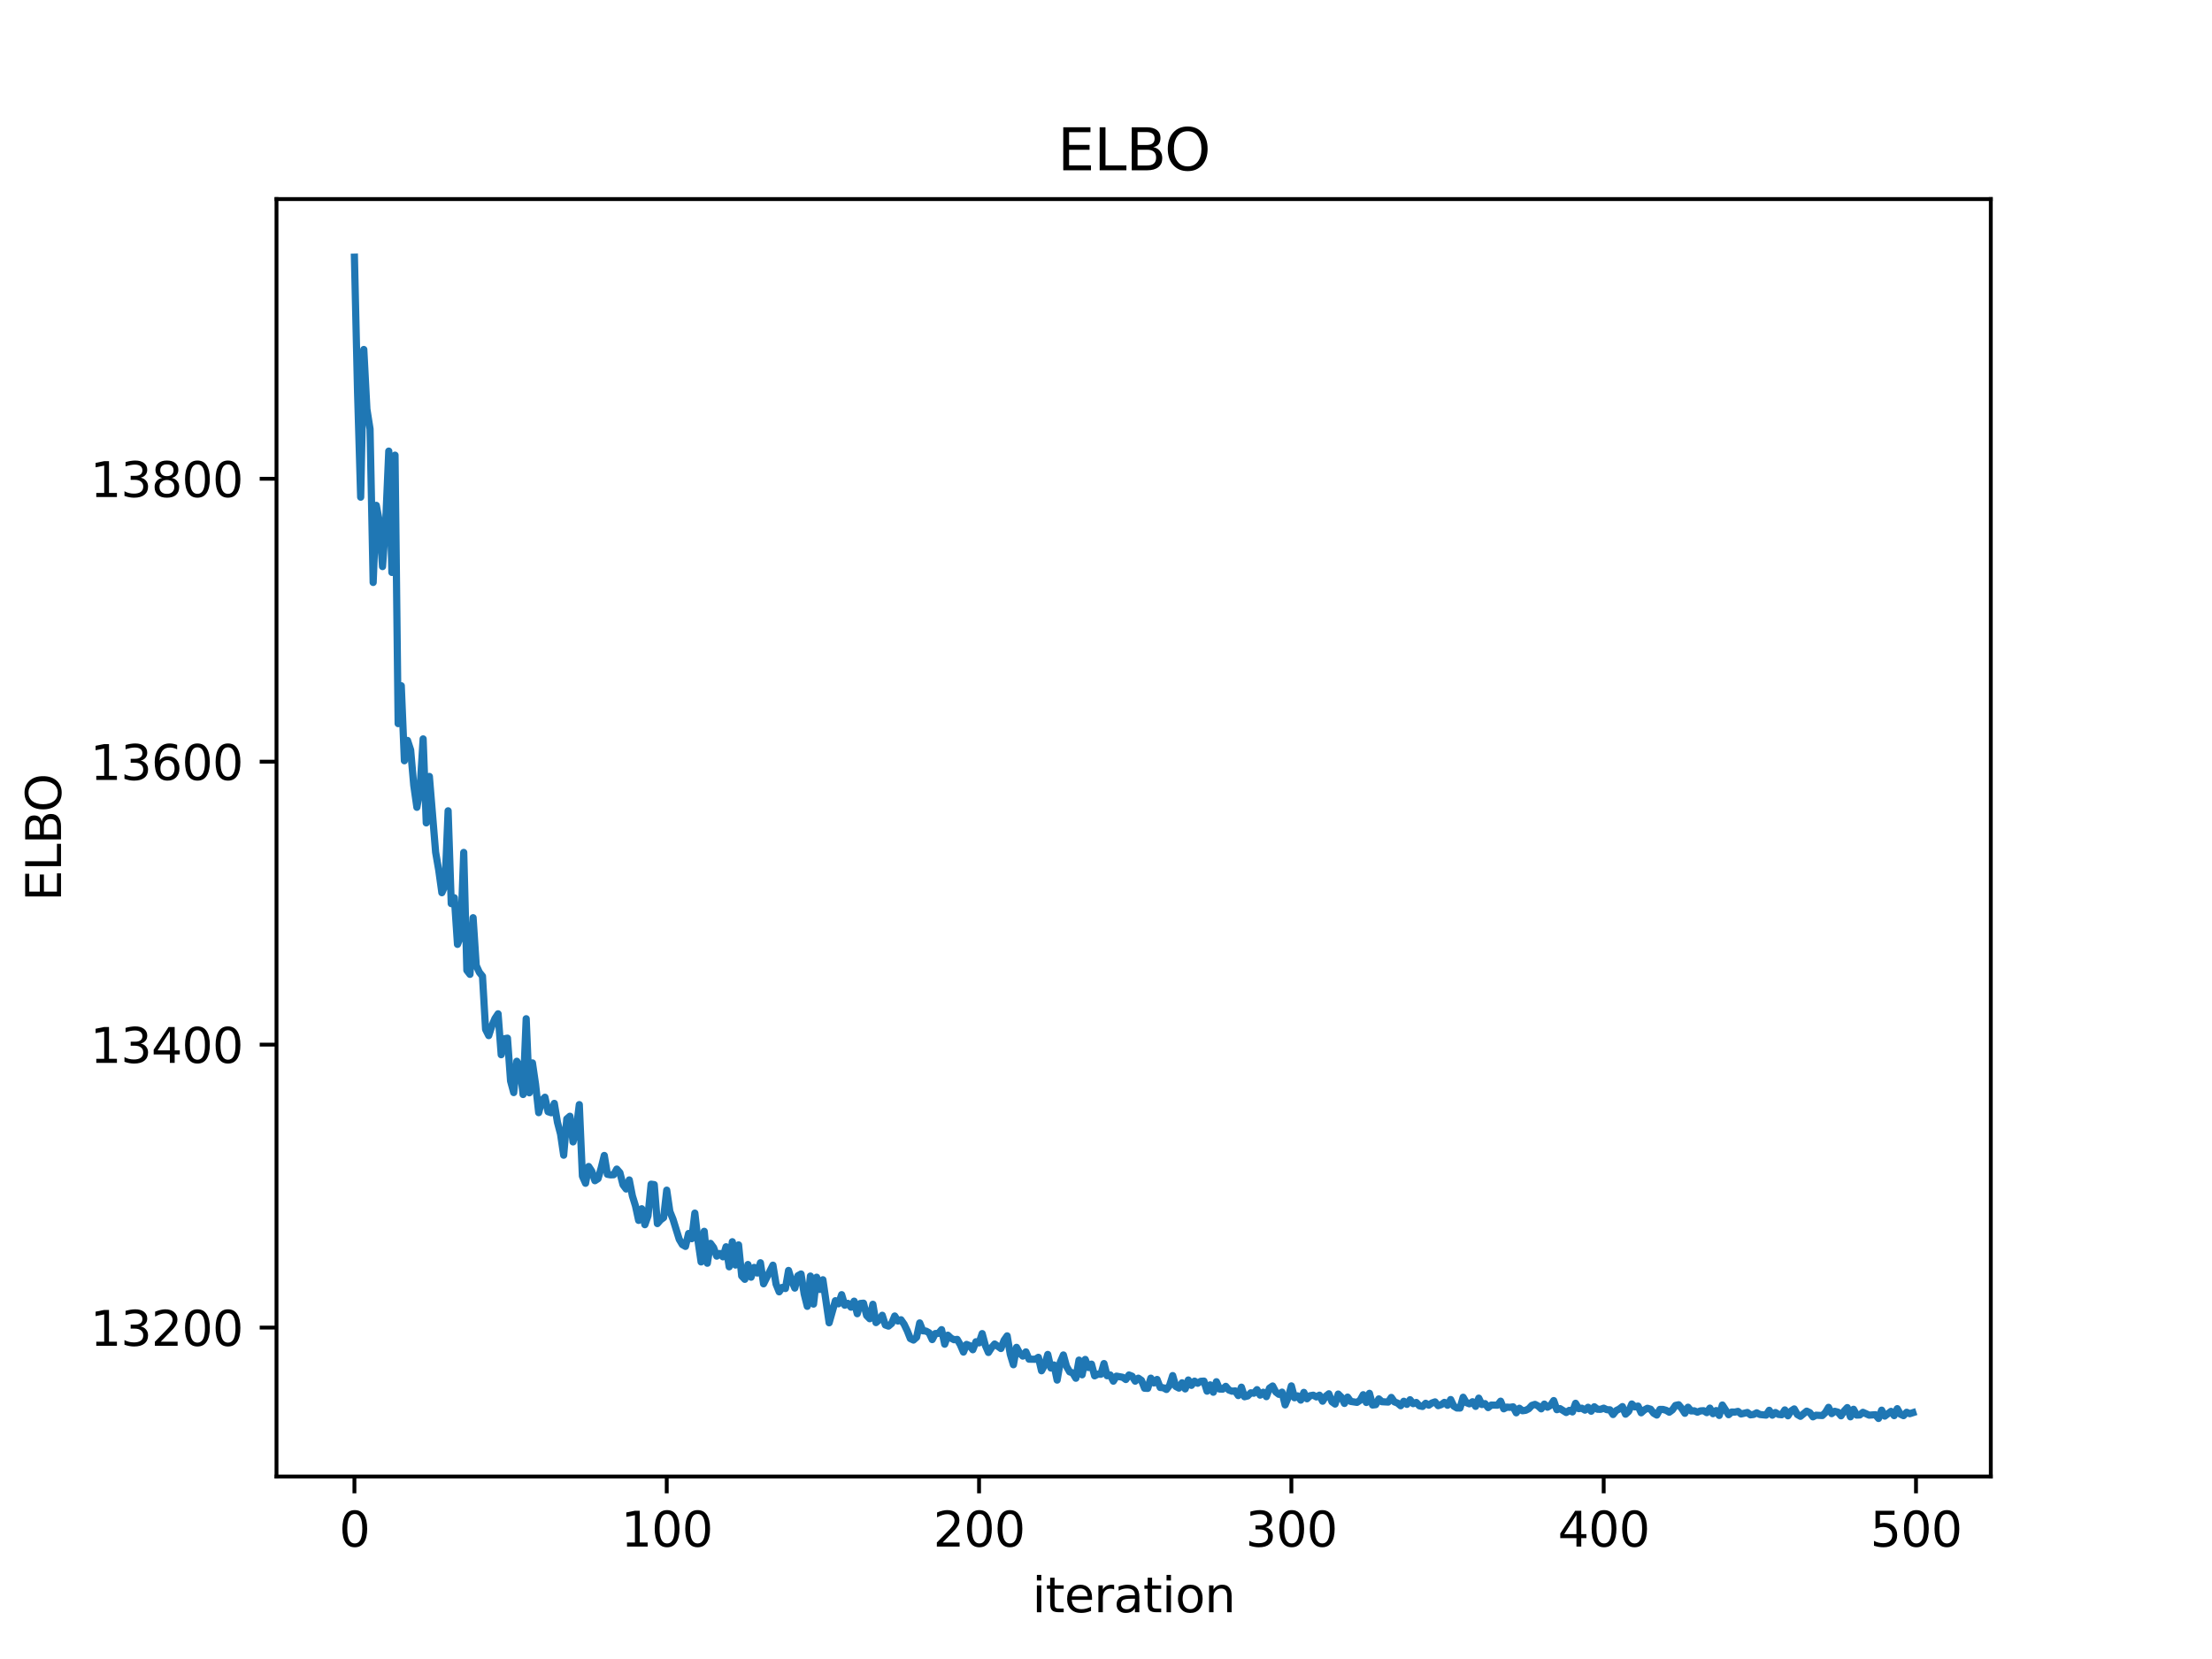 <?xml version="1.0" encoding="utf-8" standalone="no"?>
<!DOCTYPE svg PUBLIC "-//W3C//DTD SVG 1.1//EN"
  "http://www.w3.org/Graphics/SVG/1.1/DTD/svg11.dtd">
<svg xmlns:xlink="http://www.w3.org/1999/xlink" width="460.8pt" height="345.6pt" viewBox="0 0 460.8 345.6" xmlns="http://www.w3.org/2000/svg" version="1.1">
 <defs>
  <style type="text/css">*{stroke-linejoin: round; stroke-linecap: butt}</style>
 </defs>
 <g id="figure_1">
  <g id="patch_1">
   <path d="M 0 345.6 
L 460.8 345.6 
L 460.8 0 
L 0 0 
z
" style="fill: #ffffff"/>
  </g>
  <g id="axes_1">
   <g id="patch_2">
    <path d="M 57.6 307.584 
L 414.72 307.584 
L 414.72 41.472 
L 57.6 41.472 
z
" style="fill: #ffffff"/>
   </g>
   <g id="matplotlib.axis_1">
    <g id="xtick_1">
     <g id="line2d_1">
      <defs>
       <path id="m7152d1a19f" d="M 0 0 
L 0 3.5 
" style="stroke: #000000; stroke-width: 0.8"/>
      </defs>
      <g>
       <use xlink:href="#m7152d1a19f" x="73.833" y="307.584" style="stroke: #000000; stroke-width: 0.8"/>
      </g>
     </g>
     <g id="text_1">
      <!-- 0 -->
      <g transform="translate(70.651 322.182) scale(0.1 -0.1)">
       <defs>
        <path id="DejaVuSans-30" d="M 2034 4250 
Q 1547 4250 1301 3770 
Q 1056 3291 1056 2328 
Q 1056 1369 1301 889 
Q 1547 409 2034 409 
Q 2525 409 2770 889 
Q 3016 1369 3016 2328 
Q 3016 3291 2770 3770 
Q 2525 4250 2034 4250 
z
M 2034 4750 
Q 2819 4750 3233 4129 
Q 3647 3509 3647 2328 
Q 3647 1150 3233 529 
Q 2819 -91 2034 -91 
Q 1250 -91 836 529 
Q 422 1150 422 2328 
Q 422 3509 836 4129 
Q 1250 4750 2034 4750 
z
" transform="scale(0.016)"/>
       </defs>
       <use xlink:href="#DejaVuSans-30"/>
      </g>
     </g>
    </g>
    <g id="xtick_2">
     <g id="line2d_2">
      <g>
       <use xlink:href="#m7152d1a19f" x="138.894" y="307.584" style="stroke: #000000; stroke-width: 0.8"/>
      </g>
     </g>
     <g id="text_2">
      <!-- 100 -->
      <g transform="translate(129.35 322.182) scale(0.1 -0.1)">
       <defs>
        <path id="DejaVuSans-31" d="M 794 531 
L 1825 531 
L 1825 4091 
L 703 3866 
L 703 4441 
L 1819 4666 
L 2450 4666 
L 2450 531 
L 3481 531 
L 3481 0 
L 794 0 
L 794 531 
z
" transform="scale(0.016)"/>
       </defs>
       <use xlink:href="#DejaVuSans-31"/>
       <use xlink:href="#DejaVuSans-30" x="63.623"/>
       <use xlink:href="#DejaVuSans-30" x="127.246"/>
      </g>
     </g>
    </g>
    <g id="xtick_3">
     <g id="line2d_3">
      <g>
       <use xlink:href="#m7152d1a19f" x="203.955" y="307.584" style="stroke: #000000; stroke-width: 0.8"/>
      </g>
     </g>
     <g id="text_3">
      <!-- 200 -->
      <g transform="translate(194.411 322.182) scale(0.1 -0.1)">
       <defs>
        <path id="DejaVuSans-32" d="M 1228 531 
L 3431 531 
L 3431 0 
L 469 0 
L 469 531 
Q 828 903 1448 1529 
Q 2069 2156 2228 2338 
Q 2531 2678 2651 2914 
Q 2772 3150 2772 3378 
Q 2772 3750 2511 3984 
Q 2250 4219 1831 4219 
Q 1534 4219 1204 4116 
Q 875 4013 500 3803 
L 500 4441 
Q 881 4594 1212 4672 
Q 1544 4750 1819 4750 
Q 2544 4750 2975 4387 
Q 3406 4025 3406 3419 
Q 3406 3131 3298 2873 
Q 3191 2616 2906 2266 
Q 2828 2175 2409 1742 
Q 1991 1309 1228 531 
z
" transform="scale(0.016)"/>
       </defs>
       <use xlink:href="#DejaVuSans-32"/>
       <use xlink:href="#DejaVuSans-30" x="63.623"/>
       <use xlink:href="#DejaVuSans-30" x="127.246"/>
      </g>
     </g>
    </g>
    <g id="xtick_4">
     <g id="line2d_4">
      <g>
       <use xlink:href="#m7152d1a19f" x="269.016" y="307.584" style="stroke: #000000; stroke-width: 0.8"/>
      </g>
     </g>
     <g id="text_4">
      <!-- 300 -->
      <g transform="translate(259.472 322.182) scale(0.1 -0.1)">
       <defs>
        <path id="DejaVuSans-33" d="M 2597 2516 
Q 3050 2419 3304 2112 
Q 3559 1806 3559 1356 
Q 3559 666 3084 287 
Q 2609 -91 1734 -91 
Q 1441 -91 1130 -33 
Q 819 25 488 141 
L 488 750 
Q 750 597 1062 519 
Q 1375 441 1716 441 
Q 2309 441 2620 675 
Q 2931 909 2931 1356 
Q 2931 1769 2642 2001 
Q 2353 2234 1838 2234 
L 1294 2234 
L 1294 2753 
L 1863 2753 
Q 2328 2753 2575 2939 
Q 2822 3125 2822 3475 
Q 2822 3834 2567 4026 
Q 2313 4219 1838 4219 
Q 1578 4219 1281 4162 
Q 984 4106 628 3988 
L 628 4550 
Q 988 4650 1302 4700 
Q 1616 4750 1894 4750 
Q 2613 4750 3031 4423 
Q 3450 4097 3450 3541 
Q 3450 3153 3228 2886 
Q 3006 2619 2597 2516 
z
" transform="scale(0.016)"/>
       </defs>
       <use xlink:href="#DejaVuSans-33"/>
       <use xlink:href="#DejaVuSans-30" x="63.623"/>
       <use xlink:href="#DejaVuSans-30" x="127.246"/>
      </g>
     </g>
    </g>
    <g id="xtick_5">
     <g id="line2d_5">
      <g>
       <use xlink:href="#m7152d1a19f" x="334.077" y="307.584" style="stroke: #000000; stroke-width: 0.8"/>
      </g>
     </g>
     <g id="text_5">
      <!-- 400 -->
      <g transform="translate(324.533 322.182) scale(0.1 -0.1)">
       <defs>
        <path id="DejaVuSans-34" d="M 2419 4116 
L 825 1625 
L 2419 1625 
L 2419 4116 
z
M 2253 4666 
L 3047 4666 
L 3047 1625 
L 3713 1625 
L 3713 1100 
L 3047 1100 
L 3047 0 
L 2419 0 
L 2419 1100 
L 313 1100 
L 313 1709 
L 2253 4666 
z
" transform="scale(0.016)"/>
       </defs>
       <use xlink:href="#DejaVuSans-34"/>
       <use xlink:href="#DejaVuSans-30" x="63.623"/>
       <use xlink:href="#DejaVuSans-30" x="127.246"/>
      </g>
     </g>
    </g>
    <g id="xtick_6">
     <g id="line2d_6">
      <g>
       <use xlink:href="#m7152d1a19f" x="399.138" y="307.584" style="stroke: #000000; stroke-width: 0.8"/>
      </g>
     </g>
     <g id="text_6">
      <!-- 500 -->
      <g transform="translate(389.594 322.182) scale(0.1 -0.1)">
       <defs>
        <path id="DejaVuSans-35" d="M 691 4666 
L 3169 4666 
L 3169 4134 
L 1269 4134 
L 1269 2991 
Q 1406 3038 1543 3061 
Q 1681 3084 1819 3084 
Q 2600 3084 3056 2656 
Q 3513 2228 3513 1497 
Q 3513 744 3044 326 
Q 2575 -91 1722 -91 
Q 1428 -91 1123 -41 
Q 819 9 494 109 
L 494 744 
Q 775 591 1075 516 
Q 1375 441 1709 441 
Q 2250 441 2565 725 
Q 2881 1009 2881 1497 
Q 2881 1984 2565 2268 
Q 2250 2553 1709 2553 
Q 1456 2553 1204 2497 
Q 953 2441 691 2322 
L 691 4666 
z
" transform="scale(0.016)"/>
       </defs>
       <use xlink:href="#DejaVuSans-35"/>
       <use xlink:href="#DejaVuSans-30" x="63.623"/>
       <use xlink:href="#DejaVuSans-30" x="127.246"/>
      </g>
     </g>
    </g>
    <g id="text_7">
     <!-- iteration -->
     <g transform="translate(215.037 335.861) scale(0.1 -0.1)">
      <defs>
       <path id="DejaVuSans-69" d="M 603 3500 
L 1178 3500 
L 1178 0 
L 603 0 
L 603 3500 
z
M 603 4863 
L 1178 4863 
L 1178 4134 
L 603 4134 
L 603 4863 
z
" transform="scale(0.016)"/>
       <path id="DejaVuSans-74" d="M 1172 4494 
L 1172 3500 
L 2356 3500 
L 2356 3053 
L 1172 3053 
L 1172 1153 
Q 1172 725 1289 603 
Q 1406 481 1766 481 
L 2356 481 
L 2356 0 
L 1766 0 
Q 1100 0 847 248 
Q 594 497 594 1153 
L 594 3053 
L 172 3053 
L 172 3500 
L 594 3500 
L 594 4494 
L 1172 4494 
z
" transform="scale(0.016)"/>
       <path id="DejaVuSans-65" d="M 3597 1894 
L 3597 1613 
L 953 1613 
Q 991 1019 1311 708 
Q 1631 397 2203 397 
Q 2534 397 2845 478 
Q 3156 559 3463 722 
L 3463 178 
Q 3153 47 2828 -22 
Q 2503 -91 2169 -91 
Q 1331 -91 842 396 
Q 353 884 353 1716 
Q 353 2575 817 3079 
Q 1281 3584 2069 3584 
Q 2775 3584 3186 3129 
Q 3597 2675 3597 1894 
z
M 3022 2063 
Q 3016 2534 2758 2815 
Q 2500 3097 2075 3097 
Q 1594 3097 1305 2825 
Q 1016 2553 972 2059 
L 3022 2063 
z
" transform="scale(0.016)"/>
       <path id="DejaVuSans-72" d="M 2631 2963 
Q 2534 3019 2420 3045 
Q 2306 3072 2169 3072 
Q 1681 3072 1420 2755 
Q 1159 2438 1159 1844 
L 1159 0 
L 581 0 
L 581 3500 
L 1159 3500 
L 1159 2956 
Q 1341 3275 1631 3429 
Q 1922 3584 2338 3584 
Q 2397 3584 2469 3576 
Q 2541 3569 2628 3553 
L 2631 2963 
z
" transform="scale(0.016)"/>
       <path id="DejaVuSans-61" d="M 2194 1759 
Q 1497 1759 1228 1600 
Q 959 1441 959 1056 
Q 959 750 1161 570 
Q 1363 391 1709 391 
Q 2188 391 2477 730 
Q 2766 1069 2766 1631 
L 2766 1759 
L 2194 1759 
z
M 3341 1997 
L 3341 0 
L 2766 0 
L 2766 531 
Q 2569 213 2275 61 
Q 1981 -91 1556 -91 
Q 1019 -91 701 211 
Q 384 513 384 1019 
Q 384 1609 779 1909 
Q 1175 2209 1959 2209 
L 2766 2209 
L 2766 2266 
Q 2766 2663 2505 2880 
Q 2244 3097 1772 3097 
Q 1472 3097 1187 3025 
Q 903 2953 641 2809 
L 641 3341 
Q 956 3463 1253 3523 
Q 1550 3584 1831 3584 
Q 2591 3584 2966 3190 
Q 3341 2797 3341 1997 
z
" transform="scale(0.016)"/>
       <path id="DejaVuSans-6f" d="M 1959 3097 
Q 1497 3097 1228 2736 
Q 959 2375 959 1747 
Q 959 1119 1226 758 
Q 1494 397 1959 397 
Q 2419 397 2687 759 
Q 2956 1122 2956 1747 
Q 2956 2369 2687 2733 
Q 2419 3097 1959 3097 
z
M 1959 3584 
Q 2709 3584 3137 3096 
Q 3566 2609 3566 1747 
Q 3566 888 3137 398 
Q 2709 -91 1959 -91 
Q 1206 -91 779 398 
Q 353 888 353 1747 
Q 353 2609 779 3096 
Q 1206 3584 1959 3584 
z
" transform="scale(0.016)"/>
       <path id="DejaVuSans-6e" d="M 3513 2113 
L 3513 0 
L 2938 0 
L 2938 2094 
Q 2938 2591 2744 2837 
Q 2550 3084 2163 3084 
Q 1697 3084 1428 2787 
Q 1159 2491 1159 1978 
L 1159 0 
L 581 0 
L 581 3500 
L 1159 3500 
L 1159 2956 
Q 1366 3272 1645 3428 
Q 1925 3584 2291 3584 
Q 2894 3584 3203 3211 
Q 3513 2838 3513 2113 
z
" transform="scale(0.016)"/>
      </defs>
      <use xlink:href="#DejaVuSans-69"/>
      <use xlink:href="#DejaVuSans-74" x="27.783"/>
      <use xlink:href="#DejaVuSans-65" x="66.992"/>
      <use xlink:href="#DejaVuSans-72" x="128.516"/>
      <use xlink:href="#DejaVuSans-61" x="169.629"/>
      <use xlink:href="#DejaVuSans-74" x="230.908"/>
      <use xlink:href="#DejaVuSans-69" x="270.117"/>
      <use xlink:href="#DejaVuSans-6f" x="297.9"/>
      <use xlink:href="#DejaVuSans-6e" x="359.082"/>
     </g>
    </g>
   </g>
   <g id="matplotlib.axis_2">
    <g id="ytick_1">
     <g id="line2d_7">
      <defs>
       <path id="m5f94308df8" d="M 0 0 
L -3.5 0 
" style="stroke: #000000; stroke-width: 0.8"/>
      </defs>
      <g>
       <use xlink:href="#m5f94308df8" x="57.6" y="276.555" style="stroke: #000000; stroke-width: 0.8"/>
      </g>
     </g>
     <g id="text_8">
      <!-- 13200 -->
      <g transform="translate(18.788 280.354) scale(0.1 -0.1)">
       <use xlink:href="#DejaVuSans-31"/>
       <use xlink:href="#DejaVuSans-33" x="63.623"/>
       <use xlink:href="#DejaVuSans-32" x="127.246"/>
       <use xlink:href="#DejaVuSans-30" x="190.869"/>
       <use xlink:href="#DejaVuSans-30" x="254.492"/>
      </g>
     </g>
    </g>
    <g id="ytick_2">
     <g id="line2d_8">
      <g>
       <use xlink:href="#m5f94308df8" x="57.6" y="217.616" style="stroke: #000000; stroke-width: 0.8"/>
      </g>
     </g>
     <g id="text_9">
      <!-- 13400 -->
      <g transform="translate(18.788 221.415) scale(0.1 -0.1)">
       <use xlink:href="#DejaVuSans-31"/>
       <use xlink:href="#DejaVuSans-33" x="63.623"/>
       <use xlink:href="#DejaVuSans-34" x="127.246"/>
       <use xlink:href="#DejaVuSans-30" x="190.869"/>
       <use xlink:href="#DejaVuSans-30" x="254.492"/>
      </g>
     </g>
    </g>
    <g id="ytick_3">
     <g id="line2d_9">
      <g>
       <use xlink:href="#m5f94308df8" x="57.6" y="158.676" style="stroke: #000000; stroke-width: 0.8"/>
      </g>
     </g>
     <g id="text_10">
      <!-- 13600 -->
      <g transform="translate(18.788 162.475) scale(0.1 -0.1)">
       <defs>
        <path id="DejaVuSans-36" d="M 2113 2584 
Q 1688 2584 1439 2293 
Q 1191 2003 1191 1497 
Q 1191 994 1439 701 
Q 1688 409 2113 409 
Q 2538 409 2786 701 
Q 3034 994 3034 1497 
Q 3034 2003 2786 2293 
Q 2538 2584 2113 2584 
z
M 3366 4563 
L 3366 3988 
Q 3128 4100 2886 4159 
Q 2644 4219 2406 4219 
Q 1781 4219 1451 3797 
Q 1122 3375 1075 2522 
Q 1259 2794 1537 2939 
Q 1816 3084 2150 3084 
Q 2853 3084 3261 2657 
Q 3669 2231 3669 1497 
Q 3669 778 3244 343 
Q 2819 -91 2113 -91 
Q 1303 -91 875 529 
Q 447 1150 447 2328 
Q 447 3434 972 4092 
Q 1497 4750 2381 4750 
Q 2619 4750 2861 4703 
Q 3103 4656 3366 4563 
z
" transform="scale(0.016)"/>
       </defs>
       <use xlink:href="#DejaVuSans-31"/>
       <use xlink:href="#DejaVuSans-33" x="63.623"/>
       <use xlink:href="#DejaVuSans-36" x="127.246"/>
       <use xlink:href="#DejaVuSans-30" x="190.869"/>
       <use xlink:href="#DejaVuSans-30" x="254.492"/>
      </g>
     </g>
    </g>
    <g id="ytick_4">
     <g id="line2d_10">
      <g>
       <use xlink:href="#m5f94308df8" x="57.6" y="99.737" style="stroke: #000000; stroke-width: 0.8"/>
      </g>
     </g>
     <g id="text_11">
      <!-- 13800 -->
      <g transform="translate(18.788 103.536) scale(0.1 -0.1)">
       <defs>
        <path id="DejaVuSans-38" d="M 2034 2216 
Q 1584 2216 1326 1975 
Q 1069 1734 1069 1313 
Q 1069 891 1326 650 
Q 1584 409 2034 409 
Q 2484 409 2743 651 
Q 3003 894 3003 1313 
Q 3003 1734 2745 1975 
Q 2488 2216 2034 2216 
z
M 1403 2484 
Q 997 2584 770 2862 
Q 544 3141 544 3541 
Q 544 4100 942 4425 
Q 1341 4750 2034 4750 
Q 2731 4750 3128 4425 
Q 3525 4100 3525 3541 
Q 3525 3141 3298 2862 
Q 3072 2584 2669 2484 
Q 3125 2378 3379 2068 
Q 3634 1759 3634 1313 
Q 3634 634 3220 271 
Q 2806 -91 2034 -91 
Q 1263 -91 848 271 
Q 434 634 434 1313 
Q 434 1759 690 2068 
Q 947 2378 1403 2484 
z
M 1172 3481 
Q 1172 3119 1398 2916 
Q 1625 2713 2034 2713 
Q 2441 2713 2670 2916 
Q 2900 3119 2900 3481 
Q 2900 3844 2670 4047 
Q 2441 4250 2034 4250 
Q 1625 4250 1398 4047 
Q 1172 3844 1172 3481 
z
" transform="scale(0.016)"/>
       </defs>
       <use xlink:href="#DejaVuSans-31"/>
       <use xlink:href="#DejaVuSans-33" x="63.623"/>
       <use xlink:href="#DejaVuSans-38" x="127.246"/>
       <use xlink:href="#DejaVuSans-30" x="190.869"/>
       <use xlink:href="#DejaVuSans-30" x="254.492"/>
      </g>
     </g>
    </g>
    <g id="text_12">
     <!-- ELBO -->
     <g transform="translate(12.708 187.752) rotate(-90) scale(0.1 -0.1)">
      <defs>
       <path id="DejaVuSans-45" d="M 628 4666 
L 3578 4666 
L 3578 4134 
L 1259 4134 
L 1259 2753 
L 3481 2753 
L 3481 2222 
L 1259 2222 
L 1259 531 
L 3634 531 
L 3634 0 
L 628 0 
L 628 4666 
z
" transform="scale(0.016)"/>
       <path id="DejaVuSans-4c" d="M 628 4666 
L 1259 4666 
L 1259 531 
L 3531 531 
L 3531 0 
L 628 0 
L 628 4666 
z
" transform="scale(0.016)"/>
       <path id="DejaVuSans-42" d="M 1259 2228 
L 1259 519 
L 2272 519 
Q 2781 519 3026 730 
Q 3272 941 3272 1375 
Q 3272 1813 3026 2020 
Q 2781 2228 2272 2228 
L 1259 2228 
z
M 1259 4147 
L 1259 2741 
L 2194 2741 
Q 2656 2741 2882 2914 
Q 3109 3088 3109 3444 
Q 3109 3797 2882 3972 
Q 2656 4147 2194 4147 
L 1259 4147 
z
M 628 4666 
L 2241 4666 
Q 2963 4666 3353 4366 
Q 3744 4066 3744 3513 
Q 3744 3084 3544 2831 
Q 3344 2578 2956 2516 
Q 3422 2416 3680 2098 
Q 3938 1781 3938 1306 
Q 3938 681 3513 340 
Q 3088 0 2303 0 
L 628 0 
L 628 4666 
z
" transform="scale(0.016)"/>
       <path id="DejaVuSans-4f" d="M 2522 4238 
Q 1834 4238 1429 3725 
Q 1025 3213 1025 2328 
Q 1025 1447 1429 934 
Q 1834 422 2522 422 
Q 3209 422 3611 934 
Q 4013 1447 4013 2328 
Q 4013 3213 3611 3725 
Q 3209 4238 2522 4238 
z
M 2522 4750 
Q 3503 4750 4090 4092 
Q 4678 3434 4678 2328 
Q 4678 1225 4090 567 
Q 3503 -91 2522 -91 
Q 1538 -91 948 565 
Q 359 1222 359 2328 
Q 359 3434 948 4092 
Q 1538 4750 2522 4750 
z
" transform="scale(0.016)"/>
      </defs>
      <use xlink:href="#DejaVuSans-45"/>
      <use xlink:href="#DejaVuSans-4c" x="63.184"/>
      <use xlink:href="#DejaVuSans-42" x="118.896"/>
      <use xlink:href="#DejaVuSans-4f" x="185.75"/>
     </g>
    </g>
   </g>
   <g id="line2d_11">
    <path d="M 73.833 53.568 
L 74.483 81.61 
L 75.134 103.571 
L 75.785 72.806 
L 76.435 85.23 
L 77.086 89.371 
L 77.736 121.335 
L 78.387 105.273 
L 79.038 108.682 
L 79.688 118.025 
L 80.339 108.922 
L 80.989 93.975 
L 81.64 119.252 
L 82.291 94.818 
L 82.941 150.742 
L 83.592 142.851 
L 84.242 158.481 
L 84.893 154.248 
L 85.544 156.229 
L 86.194 163.614 
L 86.845 168.177 
L 87.496 164.521 
L 88.146 153.925 
L 88.797 171.425 
L 89.447 161.748 
L 90.749 177.54 
L 91.399 181.284 
L 92.05 185.968 
L 92.7 184.473 
L 93.351 168.907 
L 94.002 188.244 
L 94.652 187.021 
L 95.303 196.73 
L 95.953 195.127 
L 96.604 177.576 
L 97.255 202.141 
L 97.905 202.977 
L 98.556 191.174 
L 99.207 201.134 
L 99.857 202.551 
L 100.508 203.36 
L 101.158 214.451 
L 101.809 215.736 
L 102.46 213.728 
L 103.11 212.178 
L 103.761 211.195 
L 104.411 219.719 
L 105.062 216.391 
L 105.713 216.266 
L 106.363 225.189 
L 107.014 227.604 
L 107.664 221.082 
L 108.315 222.239 
L 108.966 228.006 
L 109.616 212.219 
L 110.267 227.652 
L 110.918 221.423 
L 111.568 225.879 
L 112.219 231.788 
L 112.869 229.262 
L 113.52 228.574 
L 114.171 231.588 
L 114.821 231.804 
L 115.472 229.853 
L 116.122 233.769 
L 116.773 236.25 
L 117.424 240.653 
L 118.074 233.09 
L 118.725 232.53 
L 119.375 237.881 
L 120.026 235.383 
L 120.677 230.11 
L 121.327 245.02 
L 121.978 246.498 
L 122.629 243.002 
L 123.279 243.99 
L 123.93 245.965 
L 124.58 245.547 
L 125.231 243.333 
L 125.882 240.703 
L 126.532 244.631 
L 127.183 244.748 
L 127.833 244.723 
L 128.484 243.542 
L 129.135 244.286 
L 129.785 246.821 
L 130.436 247.691 
L 131.086 245.802 
L 131.737 249.129 
L 132.388 251.235 
L 133.038 254.229 
L 133.689 251.808 
L 134.339 255.126 
L 134.99 253.273 
L 135.641 246.684 
L 136.291 246.78 
L 136.942 254.896 
L 137.593 254.138 
L 138.243 253.657 
L 138.894 247.93 
L 139.544 252.368 
L 140.195 253.979 
L 141.496 258.174 
L 142.147 259.275 
L 142.797 259.649 
L 143.448 256.956 
L 144.099 258.044 
L 144.749 252.713 
L 145.4 258.434 
L 146.05 262.886 
L 146.701 256.505 
L 147.352 263.157 
L 148.002 259.016 
L 148.653 259.894 
L 149.304 261.678 
L 149.954 261.127 
L 150.605 261.818 
L 151.255 259.724 
L 151.906 263.898 
L 152.557 258.676 
L 153.207 263.529 
L 153.858 259.332 
L 154.508 265.808 
L 155.159 266.506 
L 155.81 263.42 
L 156.46 266.069 
L 157.111 264.024 
L 157.761 265.193 
L 158.412 263.058 
L 159.063 267.444 
L 161.015 263.56 
L 161.665 267.501 
L 162.316 269.112 
L 162.966 268.191 
L 163.617 268.424 
L 164.268 264.659 
L 164.918 266.799 
L 165.569 268.334 
L 166.219 265.759 
L 166.87 265.395 
L 167.521 269.54 
L 168.171 272.133 
L 168.822 265.826 
L 169.472 271.669 
L 170.123 266.067 
L 170.774 268.619 
L 171.424 266.596 
L 172.725 275.564 
L 174.027 270.96 
L 174.677 271.603 
L 175.328 269.701 
L 175.979 271.902 
L 176.629 271.511 
L 177.28 272.31 
L 177.93 271.057 
L 178.581 273.671 
L 179.232 271.536 
L 179.882 271.475 
L 180.533 274.049 
L 181.183 274.715 
L 181.834 271.704 
L 182.485 275.521 
L 183.135 274.966 
L 183.786 273.996 
L 184.436 276.02 
L 185.087 276.256 
L 185.738 275.703 
L 186.388 274.146 
L 187.039 275.197 
L 187.69 274.929 
L 188.34 275.855 
L 188.991 277.214 
L 189.641 278.85 
L 190.292 279.159 
L 190.943 278.579 
L 191.593 275.586 
L 192.244 277.231 
L 192.894 277.282 
L 193.545 277.643 
L 194.196 279.058 
L 194.846 277.802 
L 195.497 277.77 
L 196.147 276.993 
L 196.798 280.02 
L 197.449 278.147 
L 198.099 278.762 
L 198.75 279.093 
L 199.401 279.017 
L 200.051 280.134 
L 200.702 281.664 
L 201.352 280.062 
L 202.003 280.323 
L 202.654 281.172 
L 203.304 279.51 
L 203.955 279.745 
L 204.605 277.81 
L 205.256 280.254 
L 205.907 281.747 
L 206.557 280.742 
L 207.208 279.978 
L 208.509 280.921 
L 209.16 279.219 
L 209.81 278.284 
L 210.461 282.137 
L 211.112 284.3 
L 211.762 280.677 
L 212.413 281.887 
L 213.063 282.499 
L 213.714 281.619 
L 214.365 283.14 
L 215.666 283.163 
L 216.316 282.753 
L 216.967 285.559 
L 217.618 284.381 
L 218.268 282.152 
L 218.919 284.983 
L 219.569 284.348 
L 220.22 287.499 
L 220.871 283.781 
L 221.521 282.264 
L 222.172 284.633 
L 222.822 285.775 
L 223.473 286.016 
L 224.124 287.113 
L 224.774 283.336 
L 225.425 286.395 
L 226.076 283.192 
L 226.726 284.882 
L 227.377 284.174 
L 228.027 286.614 
L 228.678 286.265 
L 229.329 286.284 
L 229.979 284.054 
L 230.63 286.592 
L 231.28 286.427 
L 231.931 287.723 
L 232.582 286.676 
L 233.883 286.914 
L 234.533 287.377 
L 235.184 286.434 
L 235.835 286.688 
L 236.485 287.722 
L 237.136 287.098 
L 237.787 287.552 
L 238.437 289.197 
L 239.088 289.226 
L 239.738 287.095 
L 240.389 288.09 
L 241.04 287.366 
L 241.69 289.037 
L 242.341 289.091 
L 242.991 289.453 
L 243.642 288.601 
L 244.293 286.56 
L 244.943 288.823 
L 245.594 289.17 
L 246.244 288.058 
L 246.895 289.337 
L 247.546 287.478 
L 248.196 288.599 
L 248.847 287.718 
L 249.498 288.157 
L 250.148 287.753 
L 250.799 287.706 
L 251.449 289.804 
L 252.1 288.494 
L 252.751 290.031 
L 253.401 287.837 
L 254.052 289.362 
L 254.702 289.387 
L 255.353 288.799 
L 256.004 289.568 
L 256.654 289.816 
L 257.305 289.743 
L 257.955 290.721 
L 258.606 288.973 
L 259.257 290.968 
L 259.907 290.806 
L 260.558 290.149 
L 261.208 290.234 
L 261.859 289.49 
L 262.51 290.633 
L 263.16 290.026 
L 263.811 290.948 
L 264.462 289.174 
L 265.112 288.727 
L 265.763 289.97 
L 266.413 290.463 
L 267.064 290.007 
L 267.715 292.665 
L 268.365 291.08 
L 269.016 288.707 
L 269.666 291.181 
L 270.317 290.784 
L 270.968 291.67 
L 271.618 290.061 
L 272.269 291.393 
L 272.919 290.756 
L 273.57 290.643 
L 274.221 291.004 
L 274.871 290.643 
L 275.522 291.896 
L 276.173 290.868 
L 276.823 290.351 
L 277.474 292.018 
L 278.124 292.491 
L 278.775 290.406 
L 279.426 291.047 
L 280.076 292.36 
L 280.727 291.043 
L 281.377 291.94 
L 282.679 292.142 
L 283.329 291.719 
L 283.98 290.543 
L 284.63 292.163 
L 285.281 290.256 
L 285.932 292.69 
L 286.582 292.616 
L 287.233 291.417 
L 287.884 292.004 
L 289.185 292.077 
L 289.835 291.106 
L 290.486 292.039 
L 291.137 292.289 
L 291.787 292.844 
L 292.438 291.906 
L 293.088 292.555 
L 293.739 291.59 
L 294.39 292.412 
L 295.04 292.159 
L 295.691 292.856 
L 296.341 292.992 
L 296.992 292.333 
L 297.643 292.723 
L 298.293 292.274 
L 298.944 292.038 
L 299.595 292.823 
L 300.245 292.608 
L 300.896 292.138 
L 301.546 292.741 
L 302.197 291.549 
L 302.848 292.922 
L 303.498 293.312 
L 304.149 293.324 
L 304.799 291.07 
L 305.45 292.19 
L 306.101 292.447 
L 306.751 292.006 
L 307.402 292.973 
L 308.052 291.257 
L 308.703 292.594 
L 309.354 292.4 
L 310.004 293.228 
L 310.655 292.702 
L 311.956 292.726 
L 312.607 291.891 
L 313.257 293.482 
L 313.908 293.13 
L 314.559 293.177 
L 315.209 293.07 
L 315.86 294.315 
L 316.51 293.366 
L 317.161 293.886 
L 317.812 293.798 
L 318.462 293.473 
L 319.113 292.774 
L 319.763 292.557 
L 320.414 292.891 
L 321.065 293.49 
L 321.715 292.497 
L 322.366 293.148 
L 323.016 292.751 
L 323.667 291.768 
L 324.318 293.665 
L 324.968 293.437 
L 326.27 294.253 
L 326.92 293.801 
L 327.571 294.129 
L 328.221 292.331 
L 328.872 293.444 
L 329.523 293.351 
L 330.173 293.756 
L 330.824 293.159 
L 331.474 293.981 
L 332.125 293.055 
L 332.776 293.568 
L 333.426 293.593 
L 334.077 293.345 
L 334.727 293.667 
L 335.378 293.688 
L 336.029 294.672 
L 336.679 293.85 
L 337.33 293.525 
L 337.981 293.019 
L 338.631 294.6 
L 339.282 294.015 
L 339.932 292.477 
L 340.583 293.079 
L 341.234 292.912 
L 341.884 294.31 
L 342.535 293.728 
L 343.185 293.368 
L 343.836 293.555 
L 344.487 294.401 
L 345.137 294.782 
L 345.788 293.603 
L 346.438 293.613 
L 347.089 293.797 
L 347.74 294.19 
L 348.39 293.704 
L 349.041 292.773 
L 349.691 292.635 
L 350.342 293.406 
L 350.993 294.417 
L 351.643 293.148 
L 352.294 293.923 
L 352.945 293.896 
L 353.595 294.181 
L 354.246 293.912 
L 354.896 293.875 
L 355.547 294.278 
L 356.198 293.337 
L 356.848 294.497 
L 357.499 293.848 
L 358.149 294.862 
L 358.8 292.691 
L 360.101 294.708 
L 360.752 294.146 
L 361.402 294.166 
L 362.053 294.02 
L 362.704 294.559 
L 364.005 294.246 
L 364.656 294.738 
L 365.306 294.66 
L 365.957 294.319 
L 366.607 294.665 
L 367.909 294.793 
L 368.559 293.791 
L 369.21 294.806 
L 369.86 294.251 
L 370.511 294.653 
L 371.162 294.72 
L 371.812 293.71 
L 372.463 294.935 
L 373.113 293.932 
L 373.764 293.503 
L 374.415 294.672 
L 375.065 295.045 
L 376.367 293.97 
L 377.017 294.278 
L 377.668 295.155 
L 378.318 294.813 
L 379.62 294.885 
L 380.27 294.258 
L 380.921 293.172 
L 381.571 294.484 
L 382.222 294.004 
L 382.873 294.174 
L 383.523 294.938 
L 384.174 293.927 
L 384.824 293.227 
L 385.475 295.149 
L 386.126 293.579 
L 386.776 294.791 
L 387.427 294.762 
L 388.078 294.21 
L 389.379 294.804 
L 390.68 294.708 
L 391.331 295.488 
L 391.981 293.763 
L 392.632 295.005 
L 393.933 294.016 
L 394.584 294.899 
L 395.234 293.452 
L 395.885 294.599 
L 396.535 294.908 
L 397.186 294.203 
L 397.837 294.497 
L 398.487 294.288 
L 398.487 294.288 
" clip-path="url(#p925d87a3b3)" style="fill: none; stroke: #1f77b4; stroke-width: 1.5; stroke-linecap: square"/>
   </g>
   <g id="patch_3">
    <path d="M 57.6 307.584 
L 57.6 41.472 
" style="fill: none; stroke: #000000; stroke-width: 0.8; stroke-linejoin: miter; stroke-linecap: square"/>
   </g>
   <g id="patch_4">
    <path d="M 414.72 307.584 
L 414.72 41.472 
" style="fill: none; stroke: #000000; stroke-width: 0.8; stroke-linejoin: miter; stroke-linecap: square"/>
   </g>
   <g id="patch_5">
    <path d="M 57.6 307.584 
L 414.72 307.584 
" style="fill: none; stroke: #000000; stroke-width: 0.8; stroke-linejoin: miter; stroke-linecap: square"/>
   </g>
   <g id="patch_6">
    <path d="M 57.6 41.472 
L 414.72 41.472 
" style="fill: none; stroke: #000000; stroke-width: 0.8; stroke-linejoin: miter; stroke-linecap: square"/>
   </g>
   <g id="text_13">
    <!-- ELBO -->
    <g transform="translate(220.291 35.472) scale(0.12 -0.12)">
     <use xlink:href="#DejaVuSans-45"/>
     <use xlink:href="#DejaVuSans-4c" x="63.184"/>
     <use xlink:href="#DejaVuSans-42" x="118.896"/>
     <use xlink:href="#DejaVuSans-4f" x="185.75"/>
    </g>
   </g>
  </g>
 </g>
 <defs>
  <clipPath id="p925d87a3b3">
   <rect x="57.6" y="41.472" width="357.12" height="266.112"/>
  </clipPath>
 </defs>
</svg>
